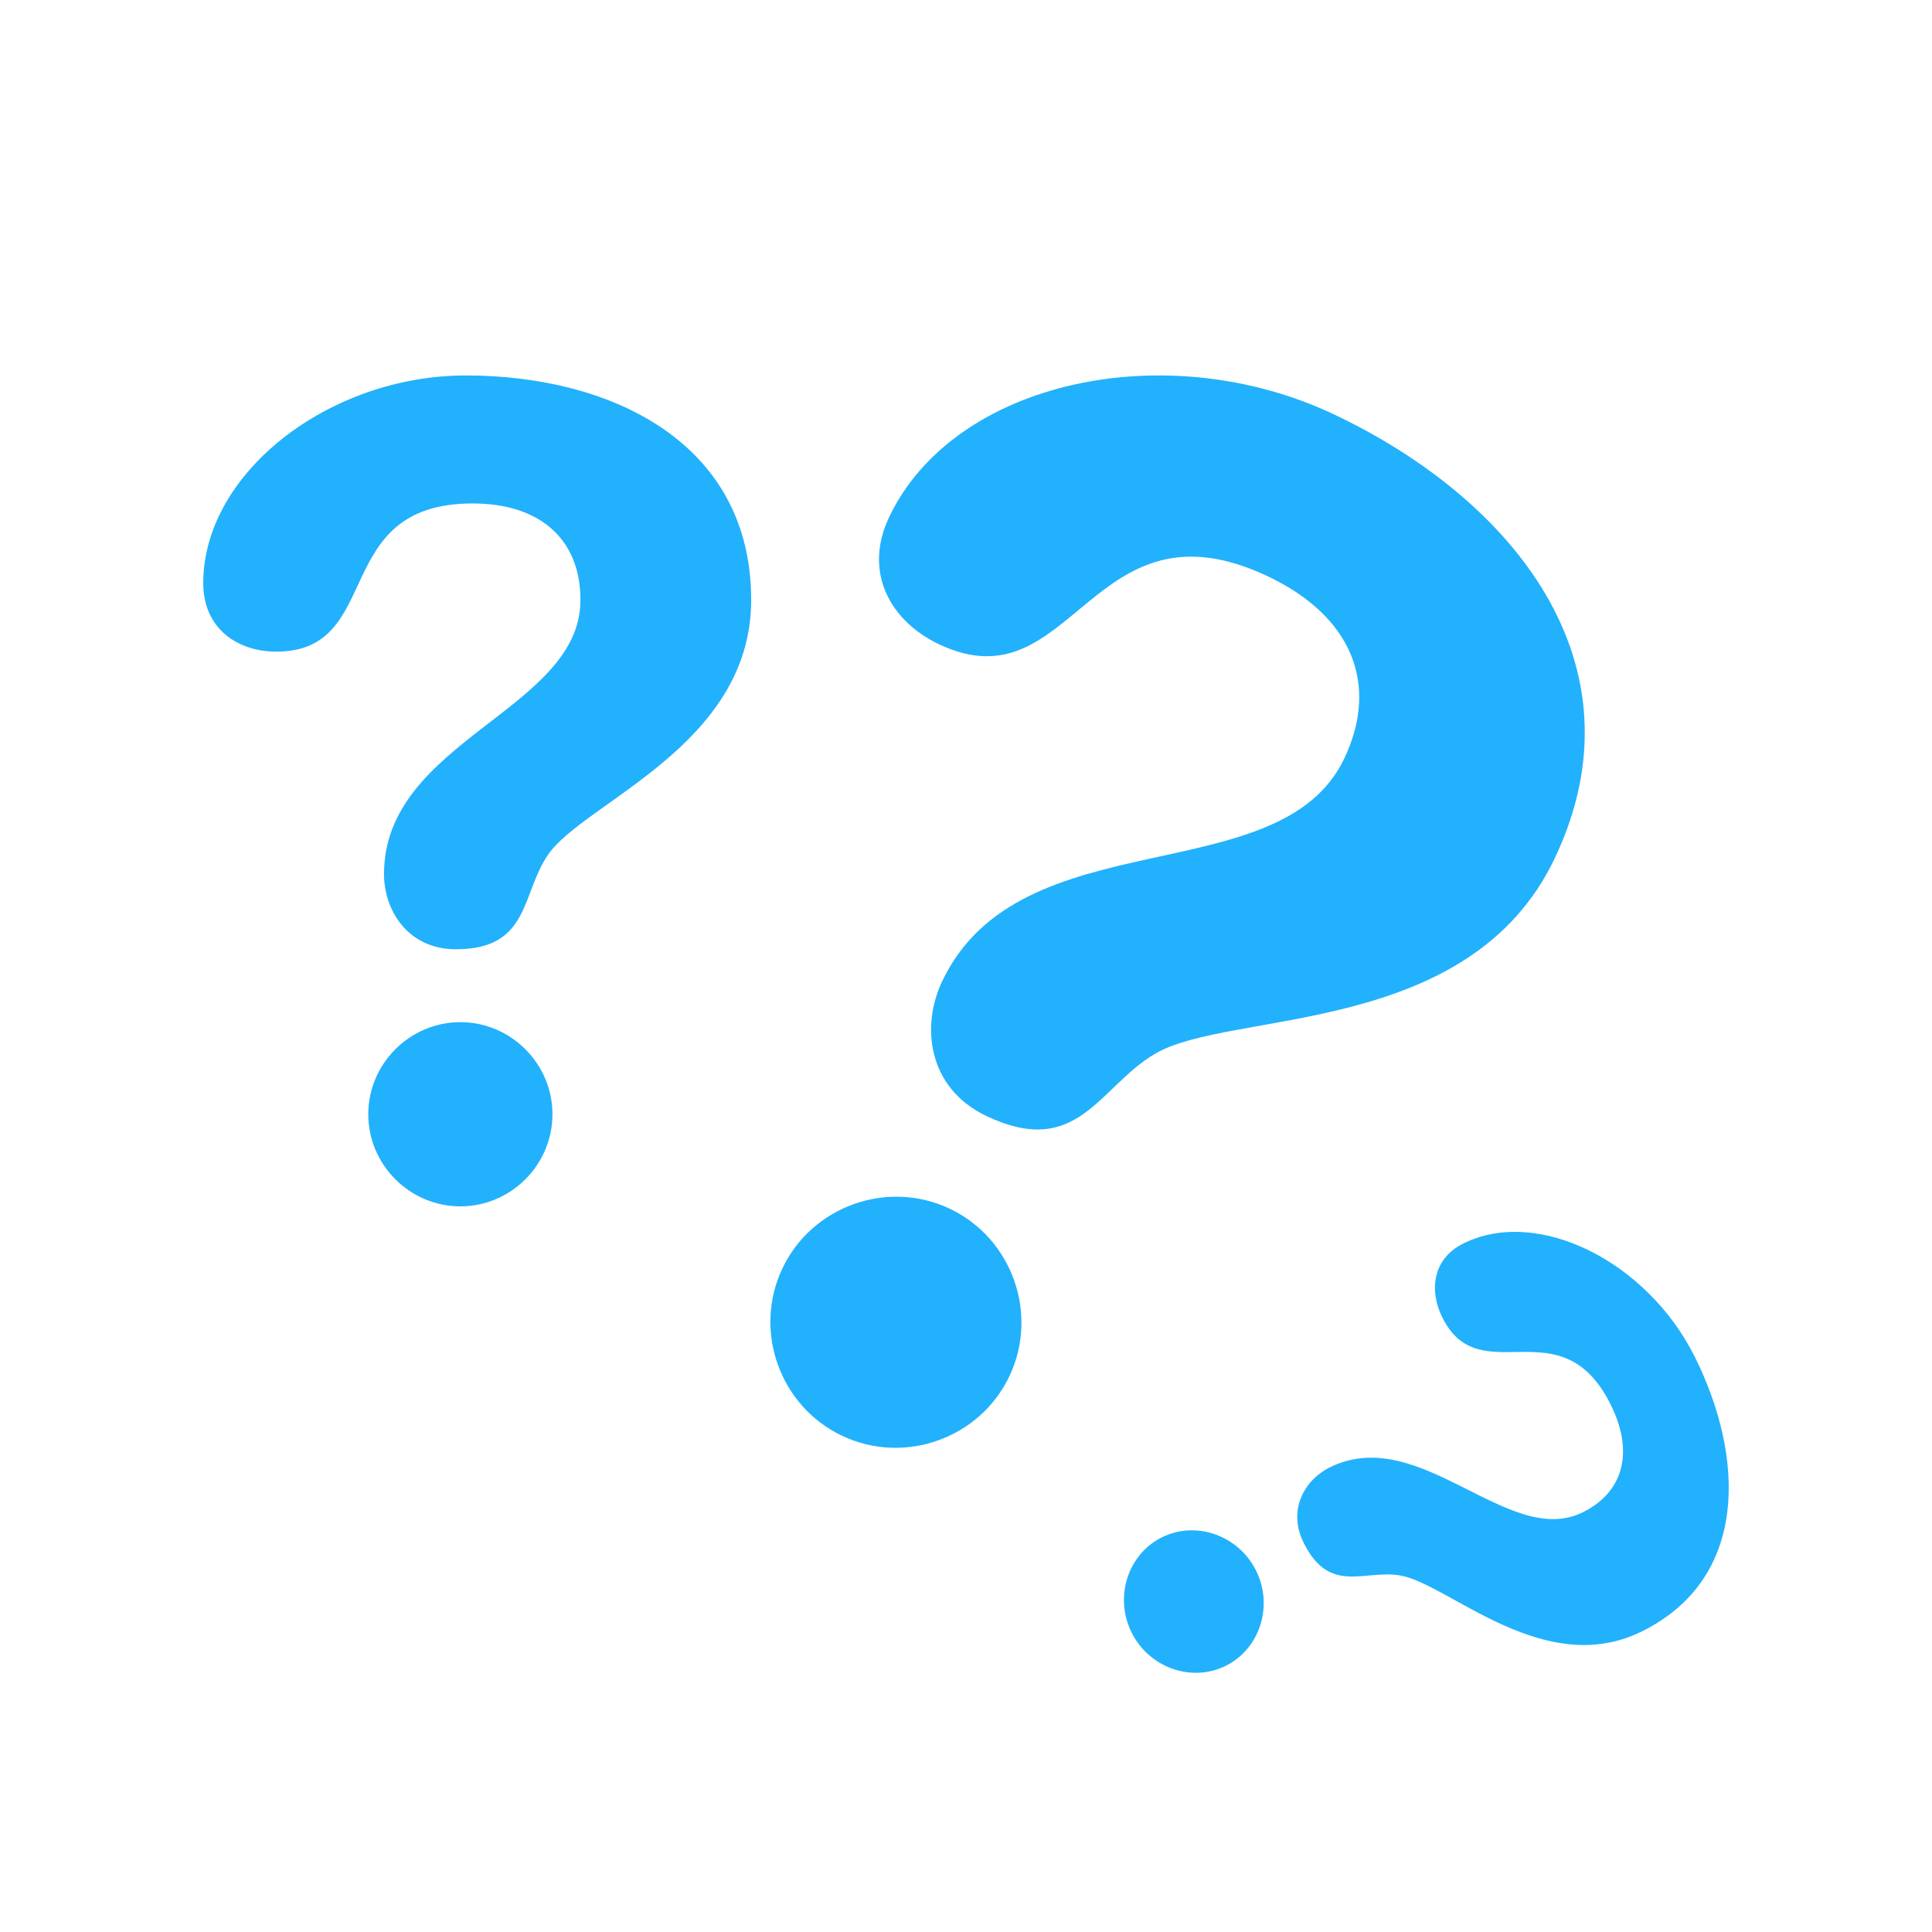 <?xml version="1.0" encoding="utf-8"?>
<!-- Generator: Adobe Illustrator 16.0.0, SVG Export Plug-In . SVG Version: 6.00 Build 0)  -->
<!DOCTYPE svg PUBLIC "-//W3C//DTD SVG 1.1//EN" "http://www.w3.org/Graphics/SVG/1.1/DTD/svg11.dtd">
<svg version="1.1" id="Слой_1" xmlns="http://www.w3.org/2000/svg" xmlns:xlink="http://www.w3.org/1999/xlink" x="0px" y="0px"
	 width="200px" height="200px" viewBox="0 0 200 200" enable-background="new 0 0 200 200" xml:space="preserve">
<g>
	<path fill="#22B1FC" d="M48.237,38.866c14.878,0,29.526,6.852,29.526,23.242c0,15.114-17.319,20.927-21.039,26.388
		c-2.792,4.063-1.859,9.771-9.532,9.771c-4.998,0-7.439-4.064-7.439-7.784c0-13.842,20.337-16.974,20.337-28.372
		c0-6.273-4.175-9.993-11.153-9.993c-14.878,0-9.068,15.339-20.337,15.339c-4.068,0-7.56-2.441-7.56-7.088
		C21.037,48.969,34.053,38.866,48.237,38.866z M47.658,105.813c5.223,0,9.532,4.295,9.532,9.534s-4.301,9.535-9.532,9.535
		c-5.231,0-9.535-4.29-9.535-9.535C38.124,110.111,42.427,105.813,47.658,105.813z"/>
</g>
<g>
	<path fill="#22B1FC" d="M138.131,42.916c18.344,8.69,32.403,25.694,22.83,45.902c-8.827,18.635-33.576,15.688-41.353,20.248
		c-5.815,3.379-7.999,10.96-17.459,6.48c-6.163-2.92-6.799-9.357-4.626-13.943c8.084-17.067,34.99-9.051,41.646-23.104
		c3.664-7.735,0.689-14.76-7.915-18.835c-18.345-8.689-20.14,13.617-34.035,7.036c-5.016-2.375-7.896-7.426-5.181-13.155
		C98.693,39.487,120.642,34.632,138.131,42.916z M98.316,125.124c6.439,3.051,9.245,10.861,6.185,17.322
		c-3.06,6.459-10.872,9.246-17.322,6.189c-6.45-3.055-9.25-10.857-6.187-17.324C84.05,124.854,91.867,122.067,98.316,125.124z"/>
</g>
<g>
	<path fill="#22B1FC" d="M175.444,140.458c5.169,10.375,5.629,22.893-5.44,28.408c-10.208,5.087-20.151-5.032-25.133-5.787
		c-3.712-0.58-7.244,1.99-9.91-3.359c-1.735-3.484,0.161-6.554,2.674-7.807c9.35-4.656,18.53,8.468,26.228,4.632
		c4.237-2.11,5.3-6.273,2.875-11.14c-5.169-10.373-13.511-1.16-17.426-9.016c-1.413-2.837-0.977-6.094,2.16-7.657
		C159.172,124.894,170.516,130.569,175.444,140.458z M130.026,162.585c1.813,3.642,0.41,8.092-3.128,9.855
		c-3.539,1.764-7.935,0.209-9.752-3.438s-0.415-8.092,3.129-9.857C123.811,157.385,128.209,158.938,130.026,162.585z"/>
</g>
</svg>
